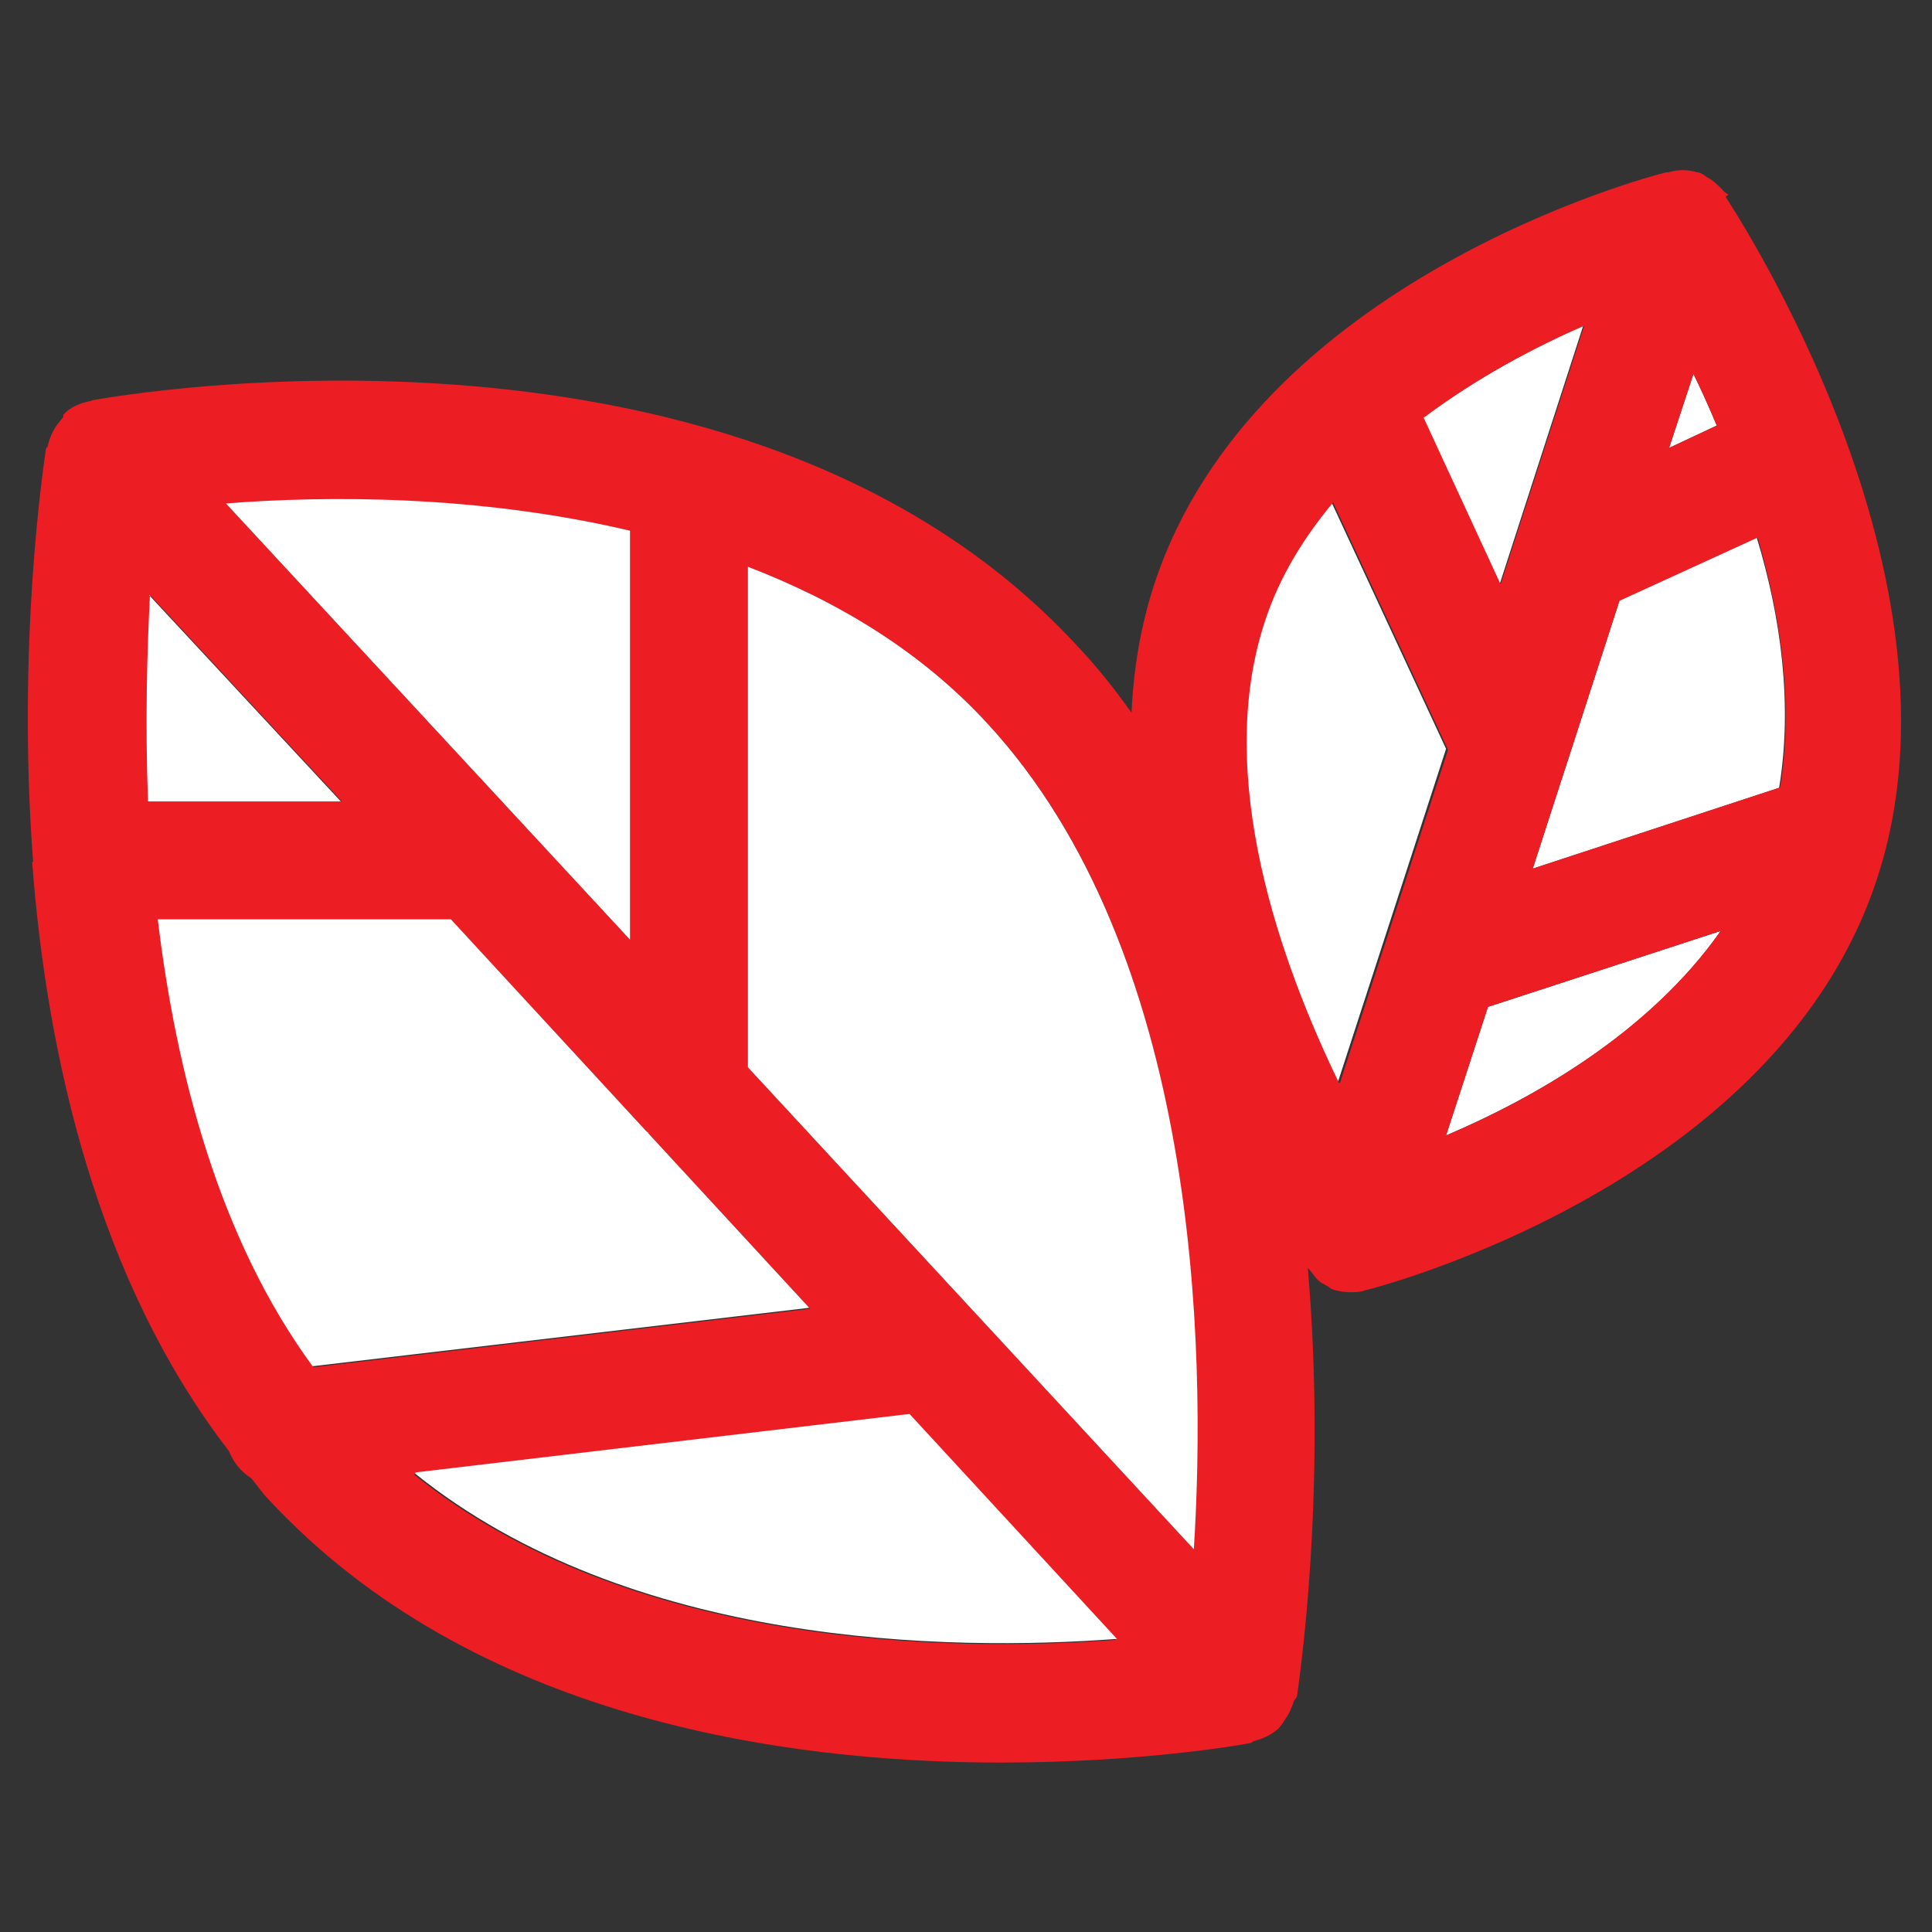 <?xml version="1.0" encoding="UTF-8"?>
<svg id="Layer_1" data-name="Layer 1" xmlns="http://www.w3.org/2000/svg" version="1.1" viewBox="0 0 19.84 19.84">
  <rect x="0" y="0" width="19.84" height="19.84" fill="#333333" stroke="none"/>
  <defs>
    <style>
      .cls-1 {
        fill: #ec1e24;
      }

      .cls-1, .cls-2 {
        stroke-width: 0px;
      }

      .cls-2 {
        fill: #fff;
      }
    </style>
  </defs>
  <path class="cls-2" d="M17.39,3.84l-.25.76.49-.23c-.08-.19-.16-.37-.24-.53Z"/>
  <path class="cls-2" d="M14.85,11.66c.89-.38,2.09-1.05,2.82-2.1l-2.39.78s-.43,1.32-.43,1.32Z"/>
  <path class="cls-2" d="M16.63,6.17l-.54,1.67s-.01.04-.02.06l-.33,1.02,2.53-.83c.14-.85.02-1.75-.23-2.57l-1.42.65h.01Z"/>
  <path class="cls-2" d="M13.68,5.15c-.3.36-.55.76-.7,1.22-.53,1.6.17,3.53.76,4.74l1.11-3.42-1.18-2.54h.01Z"/>
  <path class="cls-2" d="M16.27,3.34c-.5.22-1.09.53-1.66.95l.79,1.71.86-2.66h.01Z"/>
  <path class="cls-1" d="M17.75,2s-.05-.03-.06-.05c-.05-.05-.1-.1-.16-.13-.03-.02-.05-.04-.09-.05h-.01c-.1-.03-.2-.03-.3,0h-.02c-.17.04-4.24,1.11-5.26,4.24-.14.43-.21.87-.23,1.31-.17-.24-.36-.48-.57-.7C7.63,2.93,1.23,4.06.95,4.11c0,0-.02.01-.03.01-.1.02-.2.06-.27.14,0,0,0,.01,0,.02,0,.01-.02.02-.03.04-.07.08-.11.17-.13.26,0,.01-.02.02-.02.04-.02.15-.3,1.98-.13,4.23H.33c.15,1.99.67,4.3,2.02,6.05.05.12.12.21.23.28.06.07.11.15.18.22,2.09,2.25,5.29,2.7,7.52,2.7,1.42,0,2.46-.18,2.56-.2.01,0,.02-.01.03-.02.09-.02.18-.06.26-.13h0s.05-.06.07-.1c.04-.05.06-.11.08-.16,0-.03.04-.05.04-.08.02-.15.31-2.07.11-4.39.05.05.08.12.15.16.01,0,.03.02.04.02.02.01.04.03.06.04.06.02.13.03.19.03h0c.05,0,.1,0,.15-.02.17-.04,4.25-1.11,5.26-4.24,1.01-3.09-1.46-6.83-1.56-6.99l.03-.02ZM6.47,5.45v4.2L2.32,5.17c1.02-.07,2.58-.09,4.15.28ZM1.54,6.11l1.97,2.12h-1.98c-.04-.81-.02-1.54.02-2.12h0ZM1.62,9.44h3.01l2.01,2.18s0,.01.02.02l1.66,1.8-5.1.6c-.96-1.32-1.41-3.01-1.59-4.59h-.01ZM4.26,15.13l5.07-.6,2.13,2.31c-1.72.13-5,.08-7.21-1.7h.01ZM12.26,15.91l-4.58-4.95v-5.14c.91.35,1.77.86,2.46,1.61,2.17,2.34,2.24,6.4,2.12,8.48ZM17.39,3.84c.08.16.16.34.24.53l-.49.23.25-.76ZM16.27,3.34l-.86,2.66-.79-1.71c.56-.42,1.15-.73,1.66-.95h-.01ZM13.75,11.12c-.59-1.22-1.29-3.14-.76-4.74.15-.46.4-.86.7-1.22l1.18,2.54-1.11,3.42h-.01ZM14.85,11.66l.43-1.32,2.39-.78c-.74,1.05-1.94,1.73-2.82,2.1ZM18.27,8.09l-2.53.83.33-1.02s.01-.04.02-.06l.54-1.67,1.42-.65c.24.82.37,1.72.23,2.57h-.01Z"/>
  <path class="cls-2" d="M6.66,11.64s0-.01-.02-.02l-2.01-2.18H1.62c.19,1.58.63,3.28,1.59,4.59l5.1-.6-1.66-1.8h.01Z"/>
  <path class="cls-2" d="M7.68,5.82v5.14l4.58,4.95c.13-2.07.05-6.13-2.12-8.48-.69-.75-1.55-1.26-2.46-1.61Z"/>
  <path class="cls-2" d="M1.54,6.11c-.03.58-.05,1.31-.02,2.12h1.98l-1.97-2.12h0Z"/>
  <path class="cls-2" d="M4.26,15.13c2.21,1.78,5.48,1.83,7.21,1.7l-2.13-2.31-5.07.6h0Z"/>
  <path class="cls-2" d="M6.47,5.45c-1.57-.37-3.13-.36-4.15-.28l4.15,4.48v-4.2Z"/>
</svg>